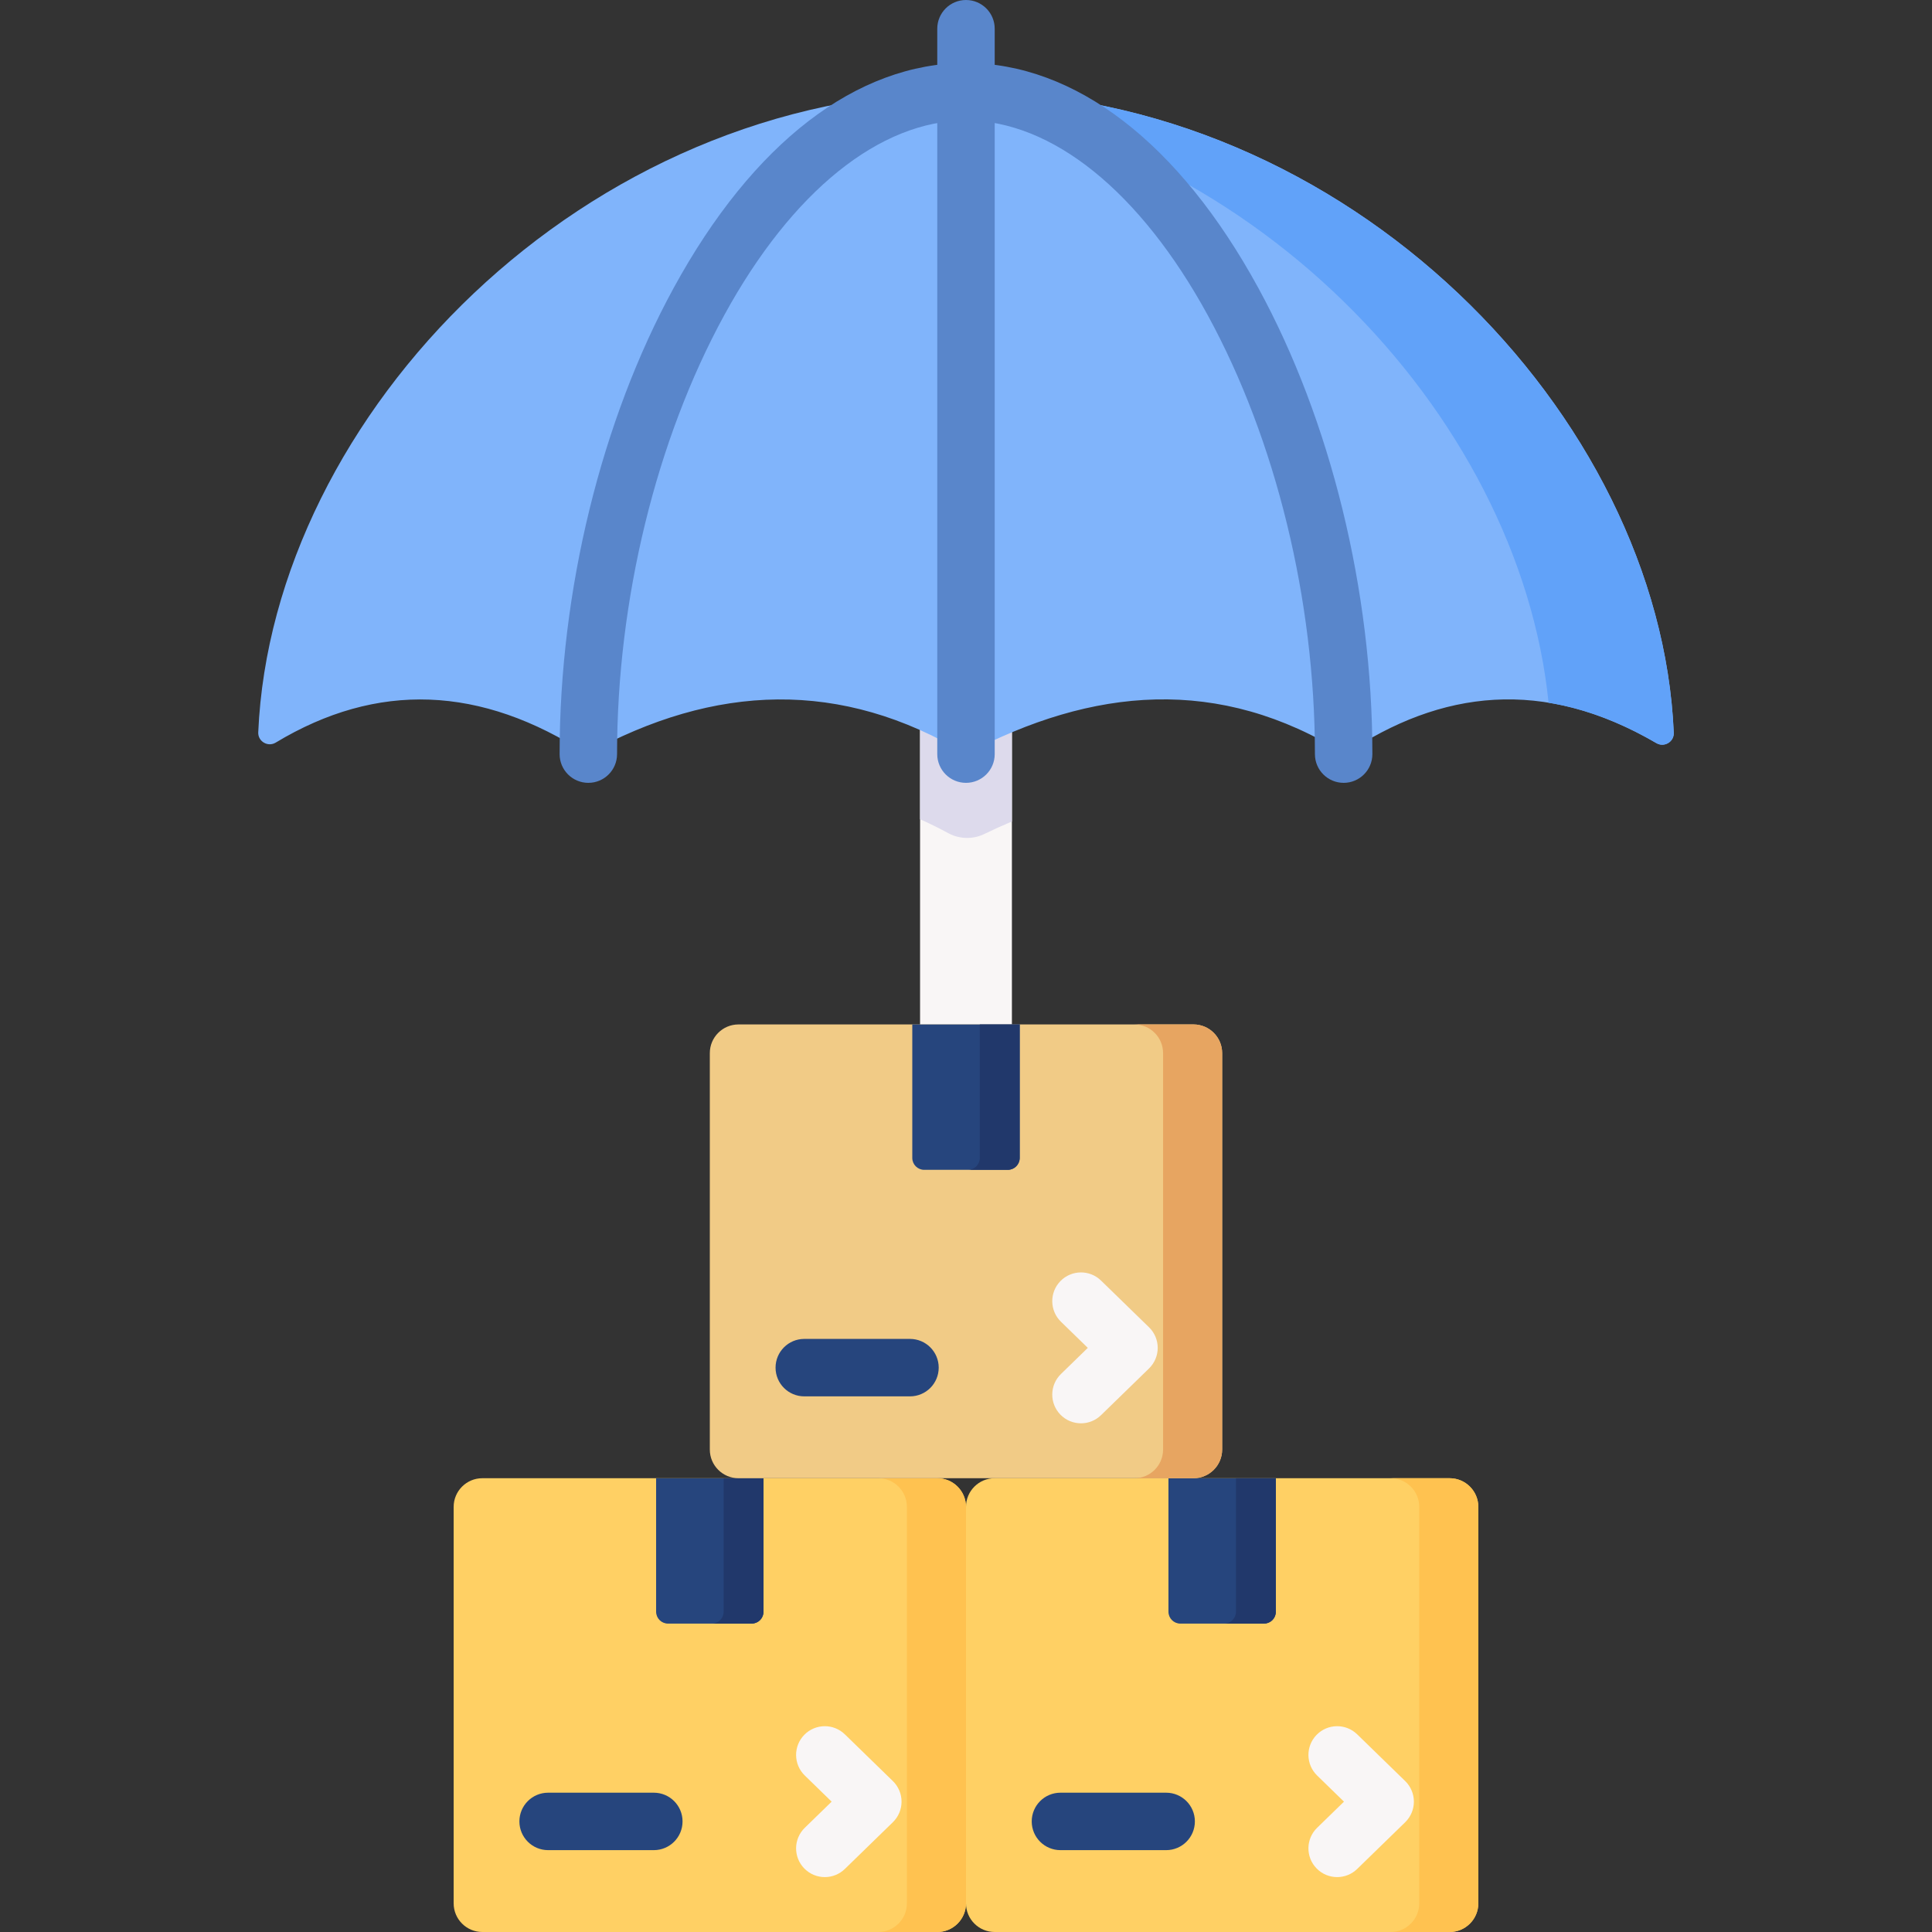 <svg id="Capa_1" enable-background="new 0 0 511.976 511.976" height="512" viewBox="0 0 511.976 511.976" width="512" xmlns="http://www.w3.org/2000/svg"><rect x="0" y="0" width="511.976" height="511.976" fill="#333333" stroke="none"/><g><path d="m268.155 296.473v-131.112c0-6.721-5.449-12.17-12.17-12.17s-12.17 5.449-12.17 12.17v131.112z" fill="#f9f6f6"/><path d="m255.756 153.193c-6.699.123-11.941 5.871-11.941 12.571v51.333c2.49 1.111 4.978 2.338 7.464 3.683 2.979 1.612 6.528 1.701 9.575.221 2.434-1.183 4.868-2.285 7.301-3.307v-52.334c0-6.797-5.573-12.292-12.399-12.167z" fill="#dddaec"/><path d="m255.986 24.305c-101.323 0-183.892 85.801-187.553 169.749-.106 2.421 2.553 3.988 4.628 2.737 26.888-16.211 54.368-15.18 82.441 3.05 33.903-18.694 67.425-19.937 100.485 0 33.555-17.761 67.06-20.871 100.485 0 25.381-17.063 52.566-20.365 82.47-2.916 2.081 1.214 4.707-.344 4.604-2.752-3.59-83.986-86.189-169.868-187.56-169.868z" fill="#80b4fb"/><path d="m410.368 186.222c9.258 1.506 18.774 4.988 28.584 10.711 2.076 1.211 4.694-.359 4.591-2.76-3.588-83.986-86.188-169.868-187.558-169.868-5.491 0-10.923.267-16.294.757 90.662 8.271 162.894 84.343 170.677 161.16z" fill="#61a2f9"/><g><path d="m356.063 207.453c-4.204 0-7.612-3.407-7.612-7.612 0-40.863-10.344-83.244-28.381-116.274-17.924-32.825-41.282-51.651-64.085-51.651s-46.161 18.826-64.085 51.651c-18.037 33.031-28.381 75.411-28.381 116.274 0 4.204-3.408 7.612-7.612 7.612s-7.612-3.407-7.612-7.612c0-43.332 11.023-88.372 30.243-123.57 20.979-38.42 48.484-59.579 77.447-59.579s56.468 21.159 77.447 59.579c19.22 35.198 30.243 80.237 30.243 123.57 0 4.204-3.407 7.612-7.612 7.612z" fill="#5986cb"/></g><g><path d="m255.985 207.453c-4.204 0-7.612-3.407-7.612-7.612v-192.229c0-4.204 3.408-7.612 7.612-7.612s7.612 3.407 7.612 7.612v192.229c0 4.204-3.407 7.612-7.612 7.612z" fill="#5986cb"/></g><path d="m248.387 511.976h-120.57c-4.197 0-7.599-3.402-7.599-7.599v-105.053c0-4.197 3.402-7.599 7.599-7.599h120.57c4.197 0 7.599 3.402 7.599 7.599v105.054c0 4.196-3.402 7.598-7.599 7.598z" fill="#ffd064"/><path d="m248.387 391.725h-15.655c4.197 0 7.599 3.402 7.599 7.599v105.054c0 4.197-3.402 7.599-7.599 7.599h15.655c4.197 0 7.599-3.402 7.599-7.599v-105.054c0-4.197-3.402-7.599-7.599-7.599z" fill="#ffc250"/><path d="m199.177 430.254h-22.151c-1.743 0-3.157-1.413-3.157-3.157v-35.372h28.464v35.372c.001 1.744-1.412 3.157-3.156 3.157z" fill="#26457d"/><path d="m191.763 391.725v35.372c0 1.743-1.413 3.157-3.157 3.157h10.571c1.744 0 3.157-1.413 3.157-3.157v-35.372z" fill="#21386b"/><g><path d="m218.576 497.428c-1.983 0-3.964-.77-5.455-2.302-2.933-3.013-2.867-7.832.145-10.764l7.117-6.928-7.117-6.928c-3.012-2.932-3.077-7.751-.145-10.764 2.932-3.012 7.752-3.078 10.764-.145l12.721 12.382c1.472 1.432 2.302 3.4 2.302 5.454s-.831 4.022-2.302 5.454l-12.721 12.382c-1.48 1.441-3.396 2.159-5.309 2.159z" fill="#f9f6f6"/></g><g><path d="m173.262 490.284h-28.012c-4.204 0-7.612-3.408-7.612-7.612s3.408-7.612 7.612-7.612h28.012c4.204 0 7.612 3.408 7.612 7.612s-3.408 7.612-7.612 7.612z" fill="#26457d"/></g><path d="m384.154 511.976h-120.57c-4.197 0-7.599-3.402-7.599-7.599v-105.053c0-4.197 3.402-7.599 7.599-7.599h120.57c4.197 0 7.599 3.402 7.599 7.599v105.054c0 4.196-3.402 7.598-7.599 7.598z" fill="#ffd064"/><path d="m384.154 391.725h-15.655c4.197 0 7.599 3.402 7.599 7.599v105.054c0 4.197-3.402 7.599-7.599 7.599h15.655c4.197 0 7.599-3.402 7.599-7.599v-105.054c0-4.197-3.402-7.599-7.599-7.599z" fill="#ffc250"/><path d="m334.945 430.254h-22.151c-1.743 0-3.157-1.413-3.157-3.157v-35.372h28.464v35.372c0 1.744-1.413 3.157-3.156 3.157z" fill="#26457d"/><path d="m327.53 391.725v35.372c0 1.743-1.413 3.157-3.157 3.157h10.571c1.743 0 3.157-1.413 3.157-3.157v-35.372z" fill="#21386b"/><g><path d="m354.343 497.428c-1.983 0-3.964-.77-5.455-2.302-2.933-3.013-2.867-7.832.145-10.764l7.117-6.928-7.117-6.928c-3.012-2.932-3.077-7.751-.145-10.764 2.932-3.012 7.751-3.078 10.764-.145l12.721 12.382c1.472 1.432 2.302 3.4 2.302 5.454s-.831 4.022-2.302 5.454l-12.721 12.382c-1.481 1.441-3.396 2.159-5.309 2.159z" fill="#f9f6f6"/></g><g><path d="m309.028 490.284h-28.012c-4.204 0-7.612-3.408-7.612-7.612s3.407-7.612 7.612-7.612h28.012c4.204 0 7.612 3.408 7.612 7.612s-3.407 7.612-7.612 7.612z" fill="#26457d"/></g><path d="m323.869 384.127c0 4.197-3.402 7.599-7.599 7.599h-120.57c-4.197 0-7.599-3.402-7.599-7.599v-105.054c0-4.197 3.402-7.599 7.599-7.599h120.57c4.197 0 7.599 3.402 7.599 7.599z" fill="#f1cb86"/><path d="m316.271 271.474h-15.655c4.197 0 7.599 3.402 7.599 7.599v105.054c0 4.197-3.402 7.599-7.599 7.599h15.655c4.197 0 7.599-3.402 7.599-7.599v-105.054c-.001-4.197-3.403-7.599-7.599-7.599z" fill="#e7a561"/><path d="m267.061 310.003h-22.151c-1.743 0-3.157-1.413-3.157-3.157v-35.372h28.464v35.372c.001 1.744-1.413 3.157-3.156 3.157z" fill="#26457d"/><path d="m259.647 271.474v35.372c0 1.743-1.413 3.157-3.157 3.157h10.571c1.744 0 3.157-1.413 3.157-3.157v-35.372z" fill="#21386b"/><g><path d="m286.459 377.177c-1.983 0-3.964-.77-5.455-2.302-2.933-3.013-2.867-7.832.145-10.764l7.117-6.928-7.117-6.928c-3.012-2.932-3.077-7.751-.145-10.764 2.932-3.012 7.752-3.078 10.764-.145l12.721 12.382c1.472 1.432 2.302 3.4 2.302 5.454 0 2.055-.831 4.022-2.302 5.454l-12.721 12.382c-1.48 1.441-3.396 2.159-5.309 2.159z" fill="#f9f6f6"/></g><g><path d="m241.145 370.033h-28.012c-4.204 0-7.612-3.408-7.612-7.612s3.407-7.612 7.612-7.612h28.012c4.204 0 7.612 3.408 7.612 7.612s-3.408 7.612-7.612 7.612z" fill="#26457d"/></g></g></svg>